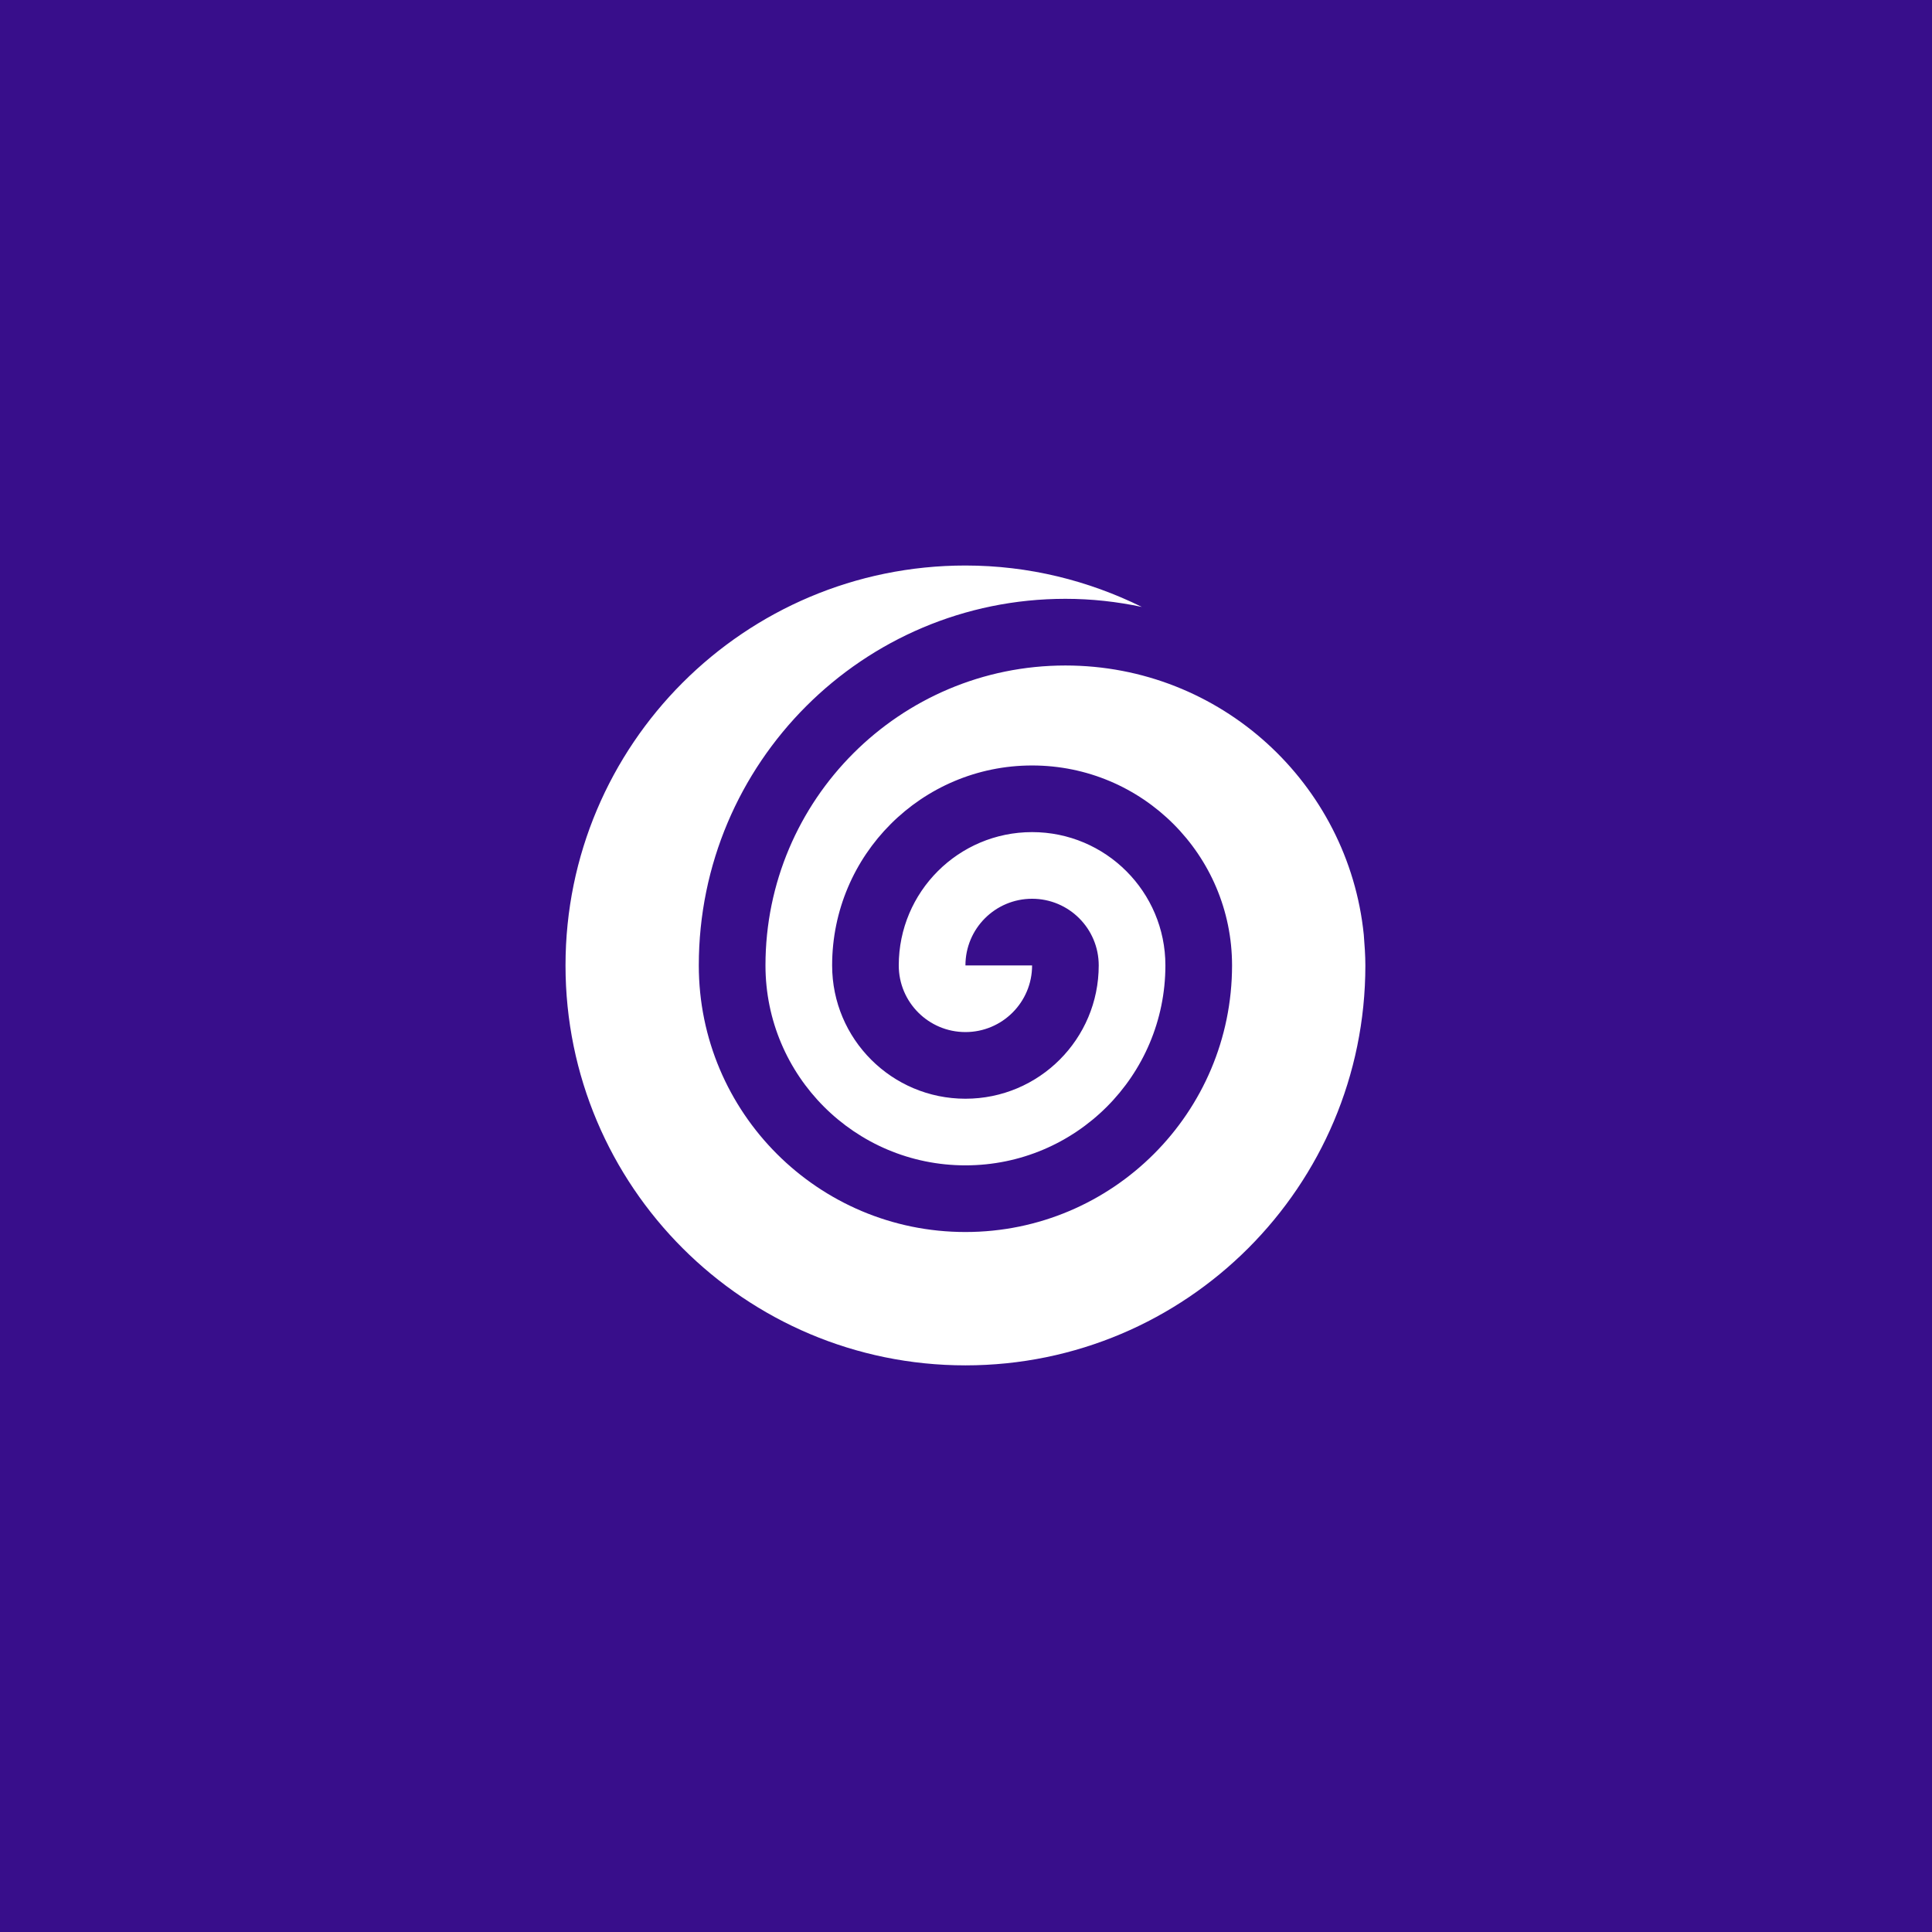<svg xmlns="http://www.w3.org/2000/svg" xmlns:xlink="http://www.w3.org/1999/xlink" width="500" zoomAndPan="magnify" viewBox="0 0 375 375" height="500" preserveAspectRatio="xMidYMid meet" version="1.0"><defs><clipPath id="ef4b04712a"><path d="M 109.766 109.766 L 265.016 109.766 L 265.016 265.016 L 109.766 265.016 Z M 109.766 109.766 " clip-rule="nonzero"/></clipPath></defs><rect x="-37.5" width="450" fill="#ffffff" y="-37.5" height="450" fill-opacity="1"/><rect x="-37.5" width="450" fill="#ffffff" y="-37.5" height="450" fill-opacity="1"/><rect x="-37.5" width="450" fill="#380e8b" y="-37.5" height="450" fill-opacity="1"/><g clip-path="url(#ef4b04712a)"><path fill="#ffffff" d="M 206.797 129.172 C 174.652 129.172 148.578 155.234 148.578 187.383 C 148.578 208.816 165.953 226.195 187.391 226.195 C 208.824 226.195 226.195 208.816 226.203 187.383 C 226.203 173.105 214.621 161.512 200.328 161.512 C 186.039 161.512 174.449 173.105 174.449 187.387 C 174.449 194.539 180.242 200.324 187.391 200.324 C 194.535 200.324 200.328 194.539 200.328 187.387 L 187.391 187.387 C 187.391 180.234 193.184 174.449 200.328 174.449 C 207.473 174.449 213.262 180.234 213.262 187.387 C 213.262 201.684 201.68 213.262 187.391 213.262 C 173.102 213.262 161.516 201.684 161.516 187.391 C 161.516 165.961 178.895 148.578 200.328 148.578 C 221.766 148.578 239.133 165.953 239.141 187.383 L 239.141 187.375 L 239.141 187.391 L 239.141 187.383 C 239.133 215.961 215.969 239.133 187.391 239.133 C 158.809 239.133 135.637 215.961 135.637 187.383 L 135.637 187.391 L 135.637 187.375 L 135.637 187.383 C 135.637 148.09 167.504 116.23 206.797 116.23 C 211.887 116.23 216.848 116.789 221.633 117.805 C 211.293 112.707 199.695 109.766 187.391 109.766 C 144.52 109.766 109.766 144.52 109.766 187.391 C 109.766 230.258 144.52 265.016 187.391 265.016 C 230.258 265.016 265.016 230.258 265.016 187.391 C 265.016 185.379 264.863 183.41 264.711 181.438 C 261.73 152.082 236.941 129.172 206.797 129.172 Z M 206.797 129.172 " fill-opacity="1" fill-rule="nonzero"/></g></svg>